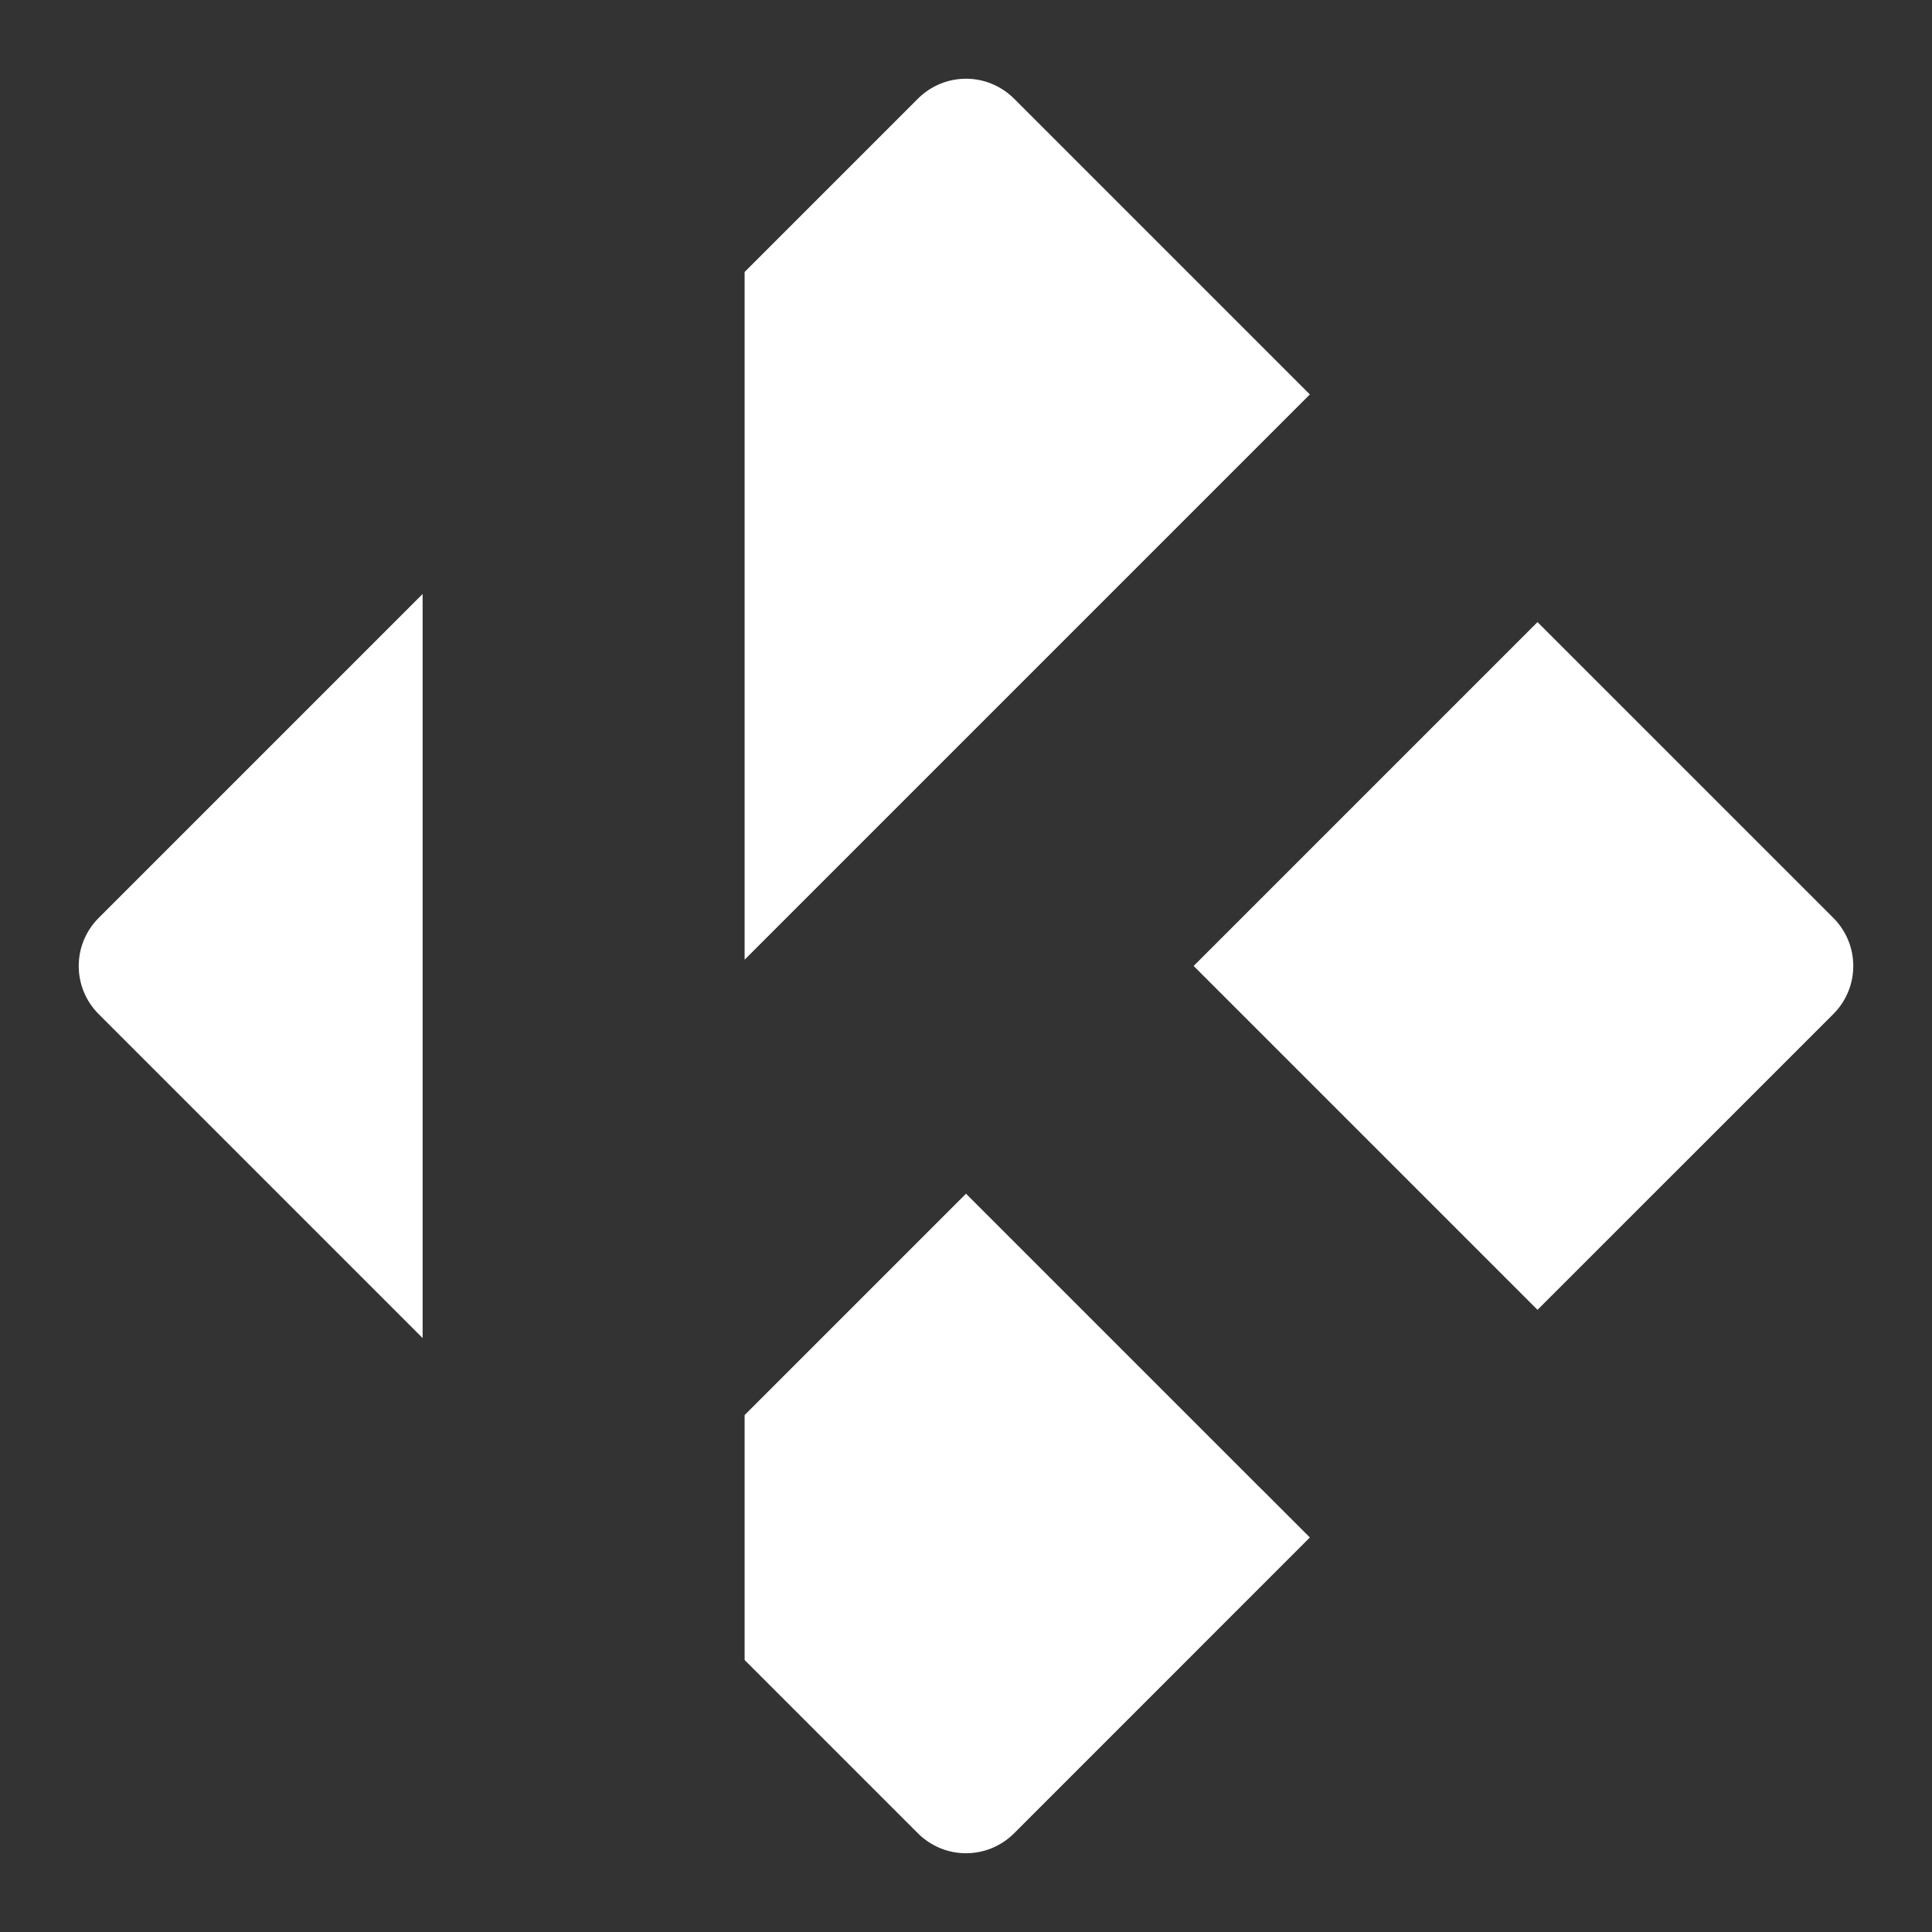 <?xml version="1.0" encoding="UTF-8"?>
<svg version="1.1" viewBox="0 0 48 48" xmlns="http://www.w3.org/2000/svg">
    <rect x="0" y="0" width="48" height="48" fill="#333333" stroke="none"/>
    <path d="m24 1.956c-0.433 0-0.866 0.166-1.197 0.498l-4.303 4.303v17.086l14.043-14.043-7.346-7.346c-0.332-0.332-0.765-0.498-1.197-0.498zm-13.5 12.801-8.047 8.047c-0.663 0.663-0.663 1.729 0 2.393l8.047 8.047zm27.699 0.699-8.543 8.543 7.348 7.348 1.195 1.195 7.348-7.346c0.663-0.663 0.663-1.729 0-2.393zm-14.199 14.201l-5.5 5.5v6.086l4.303 4.303c0.663 0.663 1.731 0.663 2.394 0l7.346-7.348-1.188-1.188c-0.003 -0.003 -0.007-0.005-0.01-0.008z" fill="#fff"/>
</svg>
